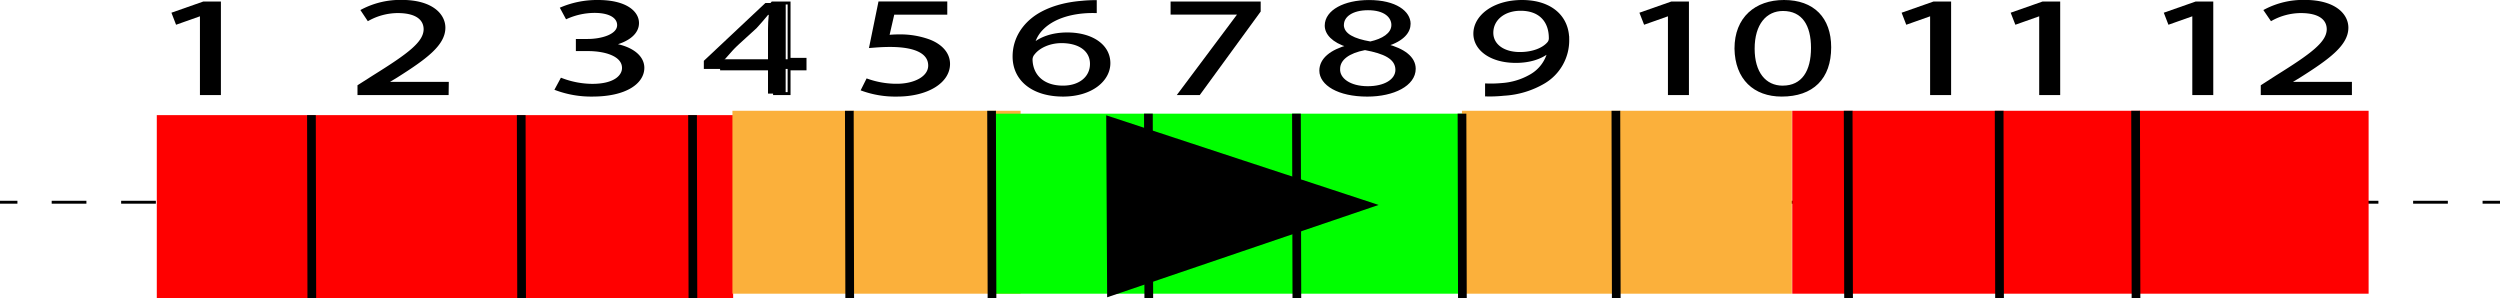 <svg id="Layer_1" data-name="Layer 1" xmlns="http://www.w3.org/2000/svg" viewBox="0 0 861 102.66"><defs><style>.cls-1,.cls-2,.cls-7{fill:none;stroke:#000;stroke-miterlimit:10;}.cls-2{stroke-dasharray:11.96 11.96;}.cls-3{fill:red;}.cls-4{fill:#fbb03b;}.cls-5{fill:lime;}.cls-6{fill-rule:evenodd;}.cls-7{stroke-width:3px;}</style></defs><line class="cls-1" x1="861" y1="69.65" x2="855" y2="69.65"/><polyline class="cls-2" points="843.04 69.65 815.75 69.65 735.57 69.65 688.57 69.65 636.58 69.65 617.25 69.65 617.12 69.65 556.57 69.65 517.88 69.65 517.5 69.65 503.58 69.65 472.96 69.65 446.57 69.65 395.57 69.65 382.13 69.65 351.5 69.65 341.57 69.65 292.57 69.65 252.5 69.65 252.25 69.65 238.57 69.65 179.57 69.65 107.32 69.65 54 69.65 11.98 69.65"/><line class="cls-1" x1="6" y1="69.65" y2="69.65"/><rect class="cls-3" x="54" y="39.65" width="198.5" height="63"/><rect class="cls-3" x="617.25" y="38.15" width="198.5" height="63"/><rect class="cls-4" x="252.25" y="38.15" width="99.25" height="63"/><rect class="cls-4" x="503.5" y="38.15" width="113.62" height="63"/><rect class="cls-5" x="341.5" y="39.15" width="162" height="62"/><polygon class="cls-6" points="381.3 102.39 381.14 71.05 380.98 39.71 427.89 55.15 474.79 70.58 428.04 86.49 381.3 102.39"/><path d="M264.59,287.88l-10.4,3.65,1.24,3.21,8.28-2.93h.15v27.27h6.22v-31.2Z" transform="translate(-194.5 -286.85)"/><path d="M327.13,315.58v-.1l3.81-2.3c10-6.34,16.4-11,16.4-16.76,0-4.46-4.32-9.07-14.57-9.07a28.17,28.17,0,0,0-13.48,3.17l2,3a21.44,21.44,0,0,1,10.11-2.64c7.1,0,9.45,2.93,9.45,6.1-.08,4.7-5.57,8.74-17.73,16.32l-5.05,3.22v2.59h30.39v-3.5Z" transform="translate(-194.5 -286.85)"/><path d="M405.27,302.23v-.1c5.86-1.39,8.78-4.12,8.78-7.34,0-3.79-4.24-7.44-13.62-7.44a31.64,31.64,0,0,0-12.45,2.4l1.69,3.07a24.05,24.05,0,0,1,9.52-2.06c5.93,0,8.35,2.21,8.35,4.7,0,3.7-5.94,5.28-10.62,5.28h-3.59v3.17h3.59c6.22,0,12.23,1.87,12.3,6.24.07,2.59-2.49,6.05-10.77,6.05a30.25,30.25,0,0,1-10.54-2l-1.76,3.27a34.56,34.56,0,0,0,12.38,2.11c11.42,0,17.36-4.37,17.36-9.36C415.89,305.88,411.13,303,405.27,302.23Z" transform="translate(-194.5 -286.85)"/><path d="M465.1,307.27V287.88h-7L436.9,307.8v2.78H459v8.5h6.08v-8.5h6.66v-3.31ZM459,296.85v10.42h-15.6v-.1l11.64-10.6c1.32-1.44,2.49-2.79,4-4.61h.22C459.09,293.59,459,295.22,459,296.85Z" transform="translate(-194.5 -286.85)"/><path d="M514.38,300.93a28.89,28.89,0,0,0-10.25-1.68,37.24,37.24,0,0,0-3.89.2l1.84-8h18.16v-3.55H497.46l-3.07,15c1.75-.14,3.88-.33,6.59-.33,9.52,0,13.62,2.88,13.69,6.91s-5.2,6.77-11.28,6.77a30.33,30.33,0,0,1-10.18-1.73l-1.61,3.22a33.33,33.33,0,0,0,11.87,1.92c10.32,0,17.72-4.56,17.72-10.66C521.19,305,518.11,302.33,514.38,300.93Z" transform="translate(-194.5 -286.85)"/><path d="M562.05,298.53c-5.27,0-9.23,1.64-11.5,3.6h-.22c1.1-5.13,6.45-10,16.56-11.09a36.93,36.93,0,0,1,4.83-.19V287.4a44.78,44.78,0,0,0-4.69.24c-6,.48-11.28,2.06-15.23,4.61-4.69,3.07-8.06,7.92-8.06,14.06,0,8.11,6.67,13.3,16.85,13.3,9.88,0,15.82-5.28,15.82-11C576.41,302.52,570.47,298.53,562.05,298.53Zm-1.46,17.81c-6.74,0-10.33-3.79-10.48-8.93a2.73,2.73,0,0,1,.74-1.87c1.75-2.25,5.34-3.84,9.22-3.84,5.94,0,9.82,2.69,9.82,7.15S566.15,316.34,560.59,316.34Z" transform="translate(-194.5 -286.85)"/><path d="M598.15,287.88v3.5h23.29v.1l-20.65,27.6h6.66l20.73-28.42v-2.78Z" transform="translate(-194.5 -286.85)"/><path d="M672,302.47v-.14c5.86-1.83,7.84-4.66,7.84-7.3,0-3.89-4.62-7.68-13.84-7.68-8.35,0-14.73,3.36-14.73,8.3,0,2.69,2.28,5.38,7.55,7l.07.15c-5.86,1.63-9.45,4.41-9.45,8.35,0,4.56,6,8.45,16,8.45,9.08,0,16.19-3.65,16.19-9.08C681.57,306.74,677.9,304,672,302.47Zm-14.65-7.1c0-2.69,2.93-5,8.28-5,5.79,0,8.06,2.6,8.06,5.09,0,2.83-3.15,4.75-7.25,5.67C660.91,300.17,657.32,298.49,657.32,295.37Zm8.21,21.17c-6.08,0-9.74-2.79-9.52-6,0-3,3-5.37,8.56-6.43,6.45,1.2,10.48,3,10.48,6.82C675.05,314.18,671.31,316.54,665.53,316.54Z" transform="translate(-194.5 -286.85)"/><path d="M718.69,287.35c-9.74,0-16.26,5.18-16.26,11.09,0,5.33,5.5,9.55,14.06,9.55,4.77,0,8.57-1.25,11.21-3.36h.22a13,13,0,0,1-6.3,8.31,23.09,23.09,0,0,1-10,3,40.82,40.82,0,0,1-5.2.14v3.46a45.18,45.18,0,0,0,5.93-.24,30.49,30.49,0,0,0,13.85-4.18,16.76,16.76,0,0,0,8.2-14.64C734.44,292.53,728.43,287.35,718.69,287.35Zm8.64,14.16c-1.68,1.87-5.05,3.26-9.37,3.26-5.57,0-9.16-2.73-9.16-6.62,0-4.42,3.89-7.59,9.38-7.59,6.74,0,9.74,4.09,9.74,9.41A2.08,2.08,0,0,1,727.33,301.51Z" transform="translate(-194.5 -286.85)"/><path d="M770.17,287.88l-10.4,3.65,1.25,3.21,8.27-2.93h.15v27.27h6.23v-31.2Z" transform="translate(-194.5 -286.85)"/><path d="M808.91,287.35c-9.67,0-16.55,5.76-16.55,16.22s6.44,16,15.75,16c10.54,0,16.55-5.86,16.55-16.47C824.66,293.21,819,287.35,808.91,287.35Zm-.44,29c-5.86,0-9.67-4.61-9.67-12.72,0-8.49,4.11-13,9.75-13,6.66,0,9.66,5,9.66,12.72C818.21,311.3,815.06,316.34,808.47,316.34Z" transform="translate(-194.5 -286.85)"/><path d="M860.47,287.88l-10.4,3.65,1.24,3.21,8.28-2.93h.14v27.27H866v-31.2Z" transform="translate(-194.5 -286.85)"/><path d="M898,287.88l-10.4,3.65,1.25,3.21,8.27-2.93h.15v27.27h6.23v-31.2Z" transform="translate(-194.5 -286.85)"/><path d="M950.76,287.88l-10.4,3.65,1.24,3.21,8.28-2.93H950v27.27h6.22v-31.2Z" transform="translate(-194.5 -286.85)"/><path d="M982.61,315.58v-.1l3.81-2.3c10-6.34,16.41-11,16.41-16.76,0-4.46-4.32-9.07-14.58-9.07a28.12,28.12,0,0,0-13.47,3.17l2.05,3a21.4,21.4,0,0,1,10.1-2.64c7.11,0,9.45,2.93,9.45,6.1-.07,4.7-5.56,8.74-17.72,16.32l-5,3.22v2.59H1004v-3.5Z" transform="translate(-194.5 -286.85)"/><polyline class="cls-7" points="107.26 39.65 107.32 69.65 107.39 102.65"/><polyline class="cls-7" points="179.51 39.65 179.57 69.65 179.64 102.65"/><polyline class="cls-7" points="238.51 39.65 238.57 69.65 238.64 102.65"/><polyline class="cls-7" points="292.51 38.15 292.57 69.65 292.64 101.15 292.64 102.65"/><polyline class="cls-7" points="341.5 38.15 341.57 69.65 341.64 101.15 341.64 102.65"/><polyline class="cls-7" points="395.64 102.65 395.64 101.15 395.63 97.86 395.63 97.85 395.57 69.65 395.52 44.17 395.51 39.15"/><polyline class="cls-7" points="446.5 39.15 446.55 60.96 446.57 69.65 446.59 80.52 446.64 101.15 446.64 102.65"/><polyline class="cls-7" points="503.51 39.15 503.58 69.65 503.64 101.15 503.65 102.65"/><polyline class="cls-7" points="556.64 102.65 556.64 101.15 556.57 69.65 556.51 38.15"/><polyline class="cls-7" points="636.51 38.15 636.58 69.65 636.64 101.15 636.65 102.65"/><polyline class="cls-7" points="688.51 38.15 688.57 69.65 688.64 101.15 688.64 102.65"/><polyline class="cls-7" points="735.64 102.65 735.64 101.15 735.57 69.65 735.5 38.15"/><polygon class="cls-1" points="60.93 7.89 59.69 4.68 70.09 1.03 75.58 1.03 75.58 32.23 69.36 32.23 69.36 4.96 69.21 4.96 60.93 7.89"/><path class="cls-1" d="M348.51,319.08H318.12v-2.59l5.05-3.22c12.16-7.58,17.65-11.62,17.73-16.32,0-3.17-2.35-6.1-9.45-6.1a21.44,21.44,0,0,0-10.11,2.64l-2-3a28.17,28.17,0,0,1,13.48-3.17c10.25,0,14.57,4.61,14.57,9.07,0,5.76-6.37,10.42-16.4,16.76l-3.81,2.3v.1h21.38Z" transform="translate(-194.5 -286.85)"/><path class="cls-1" d="M398.53,319.61a34.56,34.56,0,0,1-12.38-2.11l1.76-3.27a30.25,30.25,0,0,0,10.54,2c8.28,0,10.84-3.46,10.77-6.05-.07-4.37-6.08-6.24-12.3-6.24h-3.59v-3.17h3.59c4.68,0,10.62-1.58,10.62-5.28,0-2.49-2.42-4.7-8.35-4.7a24.05,24.05,0,0,0-9.52,2.06L388,289.75a31.64,31.64,0,0,1,12.45-2.4c9.38,0,13.62,3.65,13.62,7.44,0,3.22-2.92,5.95-8.78,7.34v.1c5.86.77,10.62,3.65,10.62,8C415.89,315.24,410,319.61,398.53,319.61Z" transform="translate(-194.5 -286.85)"/><polygon class="cls-1" points="266.75 23.73 248.5 23.73 248.5 20.95 266.02 1.03 271.76 1.03 271.76 20.42 277.26 20.42 277.26 23.73 271.76 23.73 271.76 32.23 266.75 32.23 266.75 23.73"/><path class="cls-1" d="M503.47,319.61a33.33,33.33,0,0,1-11.87-1.92l1.61-3.22a30.33,30.33,0,0,0,10.18,1.73c6.08,0,11.28-2.59,11.28-6.77s-4.17-6.91-13.69-6.91c-2.71,0-4.84.19-6.59.33l3.07-15h22.78v3.55H502.08l-1.84,8a37.24,37.24,0,0,1,3.89-.2,28.89,28.89,0,0,1,10.25,1.68c3.73,1.4,6.81,4.08,6.81,8C521.19,315.05,513.79,319.61,503.47,319.61Z" transform="translate(-194.5 -286.85)"/><path class="cls-1" d="M543.74,306.31c0-6.14,3.37-11,8.06-14.06,4-2.55,9.23-4.13,15.23-4.61a44.78,44.78,0,0,1,4.69-.24v3.45a36.93,36.93,0,0,0-4.83.19c-10.11,1.11-15.46,6-16.56,11.09h.22c2.27-2,6.23-3.6,11.5-3.6,8.42,0,14.36,4,14.36,10.08,0,5.72-5.94,11-15.82,11C550.41,319.61,543.74,314.42,543.74,306.31Z" transform="translate(-194.5 -286.85)"/><polygon class="cls-1" points="426.94 4.53 403.65 4.53 403.65 1.03 433.68 1.03 433.68 3.81 412.95 32.23 406.29 32.23 426.94 4.63 426.94 4.53"/><path class="cls-1" d="M658.86,302.81l-.07-.15c-5.27-1.63-7.55-4.32-7.55-7,0-4.94,6.38-8.3,14.73-8.3,9.22,0,13.84,3.79,13.84,7.68,0,2.64-2,5.47-7.84,7.3v.14c5.93,1.54,9.6,4.27,9.6,8.06,0,5.43-7.11,9.08-16.19,9.08-10,0-16-3.89-16-8.45C649.41,307.22,653,304.44,658.86,302.81Z" transform="translate(-194.5 -286.85)"/><path class="cls-1" d="M702.43,298.44c0-5.91,6.52-11.09,16.26-11.09s15.75,5.18,15.75,13.15a16.76,16.76,0,0,1-8.2,14.64,30.49,30.49,0,0,1-13.85,4.18,45.18,45.18,0,0,1-5.93.24V316.1a40.82,40.82,0,0,0,5.2-.14,23.09,23.09,0,0,0,10-3,13,13,0,0,0,6.3-8.31h-.22c-2.64,2.11-6.44,3.36-11.21,3.36C707.93,308,702.43,303.77,702.43,298.44Z" transform="translate(-194.5 -286.85)"/><polygon class="cls-1" points="566.52 7.89 565.27 4.68 575.67 1.03 581.17 1.03 581.17 32.23 574.94 32.23 574.94 4.96 574.79 4.96 566.52 7.89"/><path class="cls-1" d="M792.36,303.57c0-10.46,6.88-16.22,16.55-16.22,10,0,15.75,5.86,15.75,15.79,0,10.61-6,16.47-16.55,16.47C798.8,319.61,792.51,313.9,792.36,303.57Z" transform="translate(-194.5 -286.85)"/><polygon class="cls-1" points="656.81 7.89 655.57 4.68 665.97 1.03 671.46 1.03 671.46 32.23 665.23 32.23 665.23 4.96 665.09 4.96 656.81 7.89"/><polygon class="cls-1" points="694.38 7.89 693.13 4.68 703.53 1.03 709.03 1.03 709.03 32.23 702.8 32.23 702.8 4.96 702.65 4.96 694.38 7.89"/><polygon class="cls-1" points="747.1 7.89 745.86 4.68 756.26 1.03 761.75 1.03 761.75 32.23 755.53 32.23 755.53 4.96 755.38 4.96 747.1 7.89"/><path class="cls-1" d="M1004,319.08H973.61v-2.59l5-3.22c12.16-7.58,17.65-11.62,17.72-16.32,0-3.17-2.34-6.1-9.45-6.1a21.4,21.4,0,0,0-10.1,2.64l-2.05-3a28.12,28.12,0,0,1,13.47-3.17c10.26,0,14.58,4.61,14.58,9.07,0,5.76-6.37,10.42-16.41,16.76l-3.81,2.3v.1H1004Z" transform="translate(-194.5 -286.85)"/></svg>